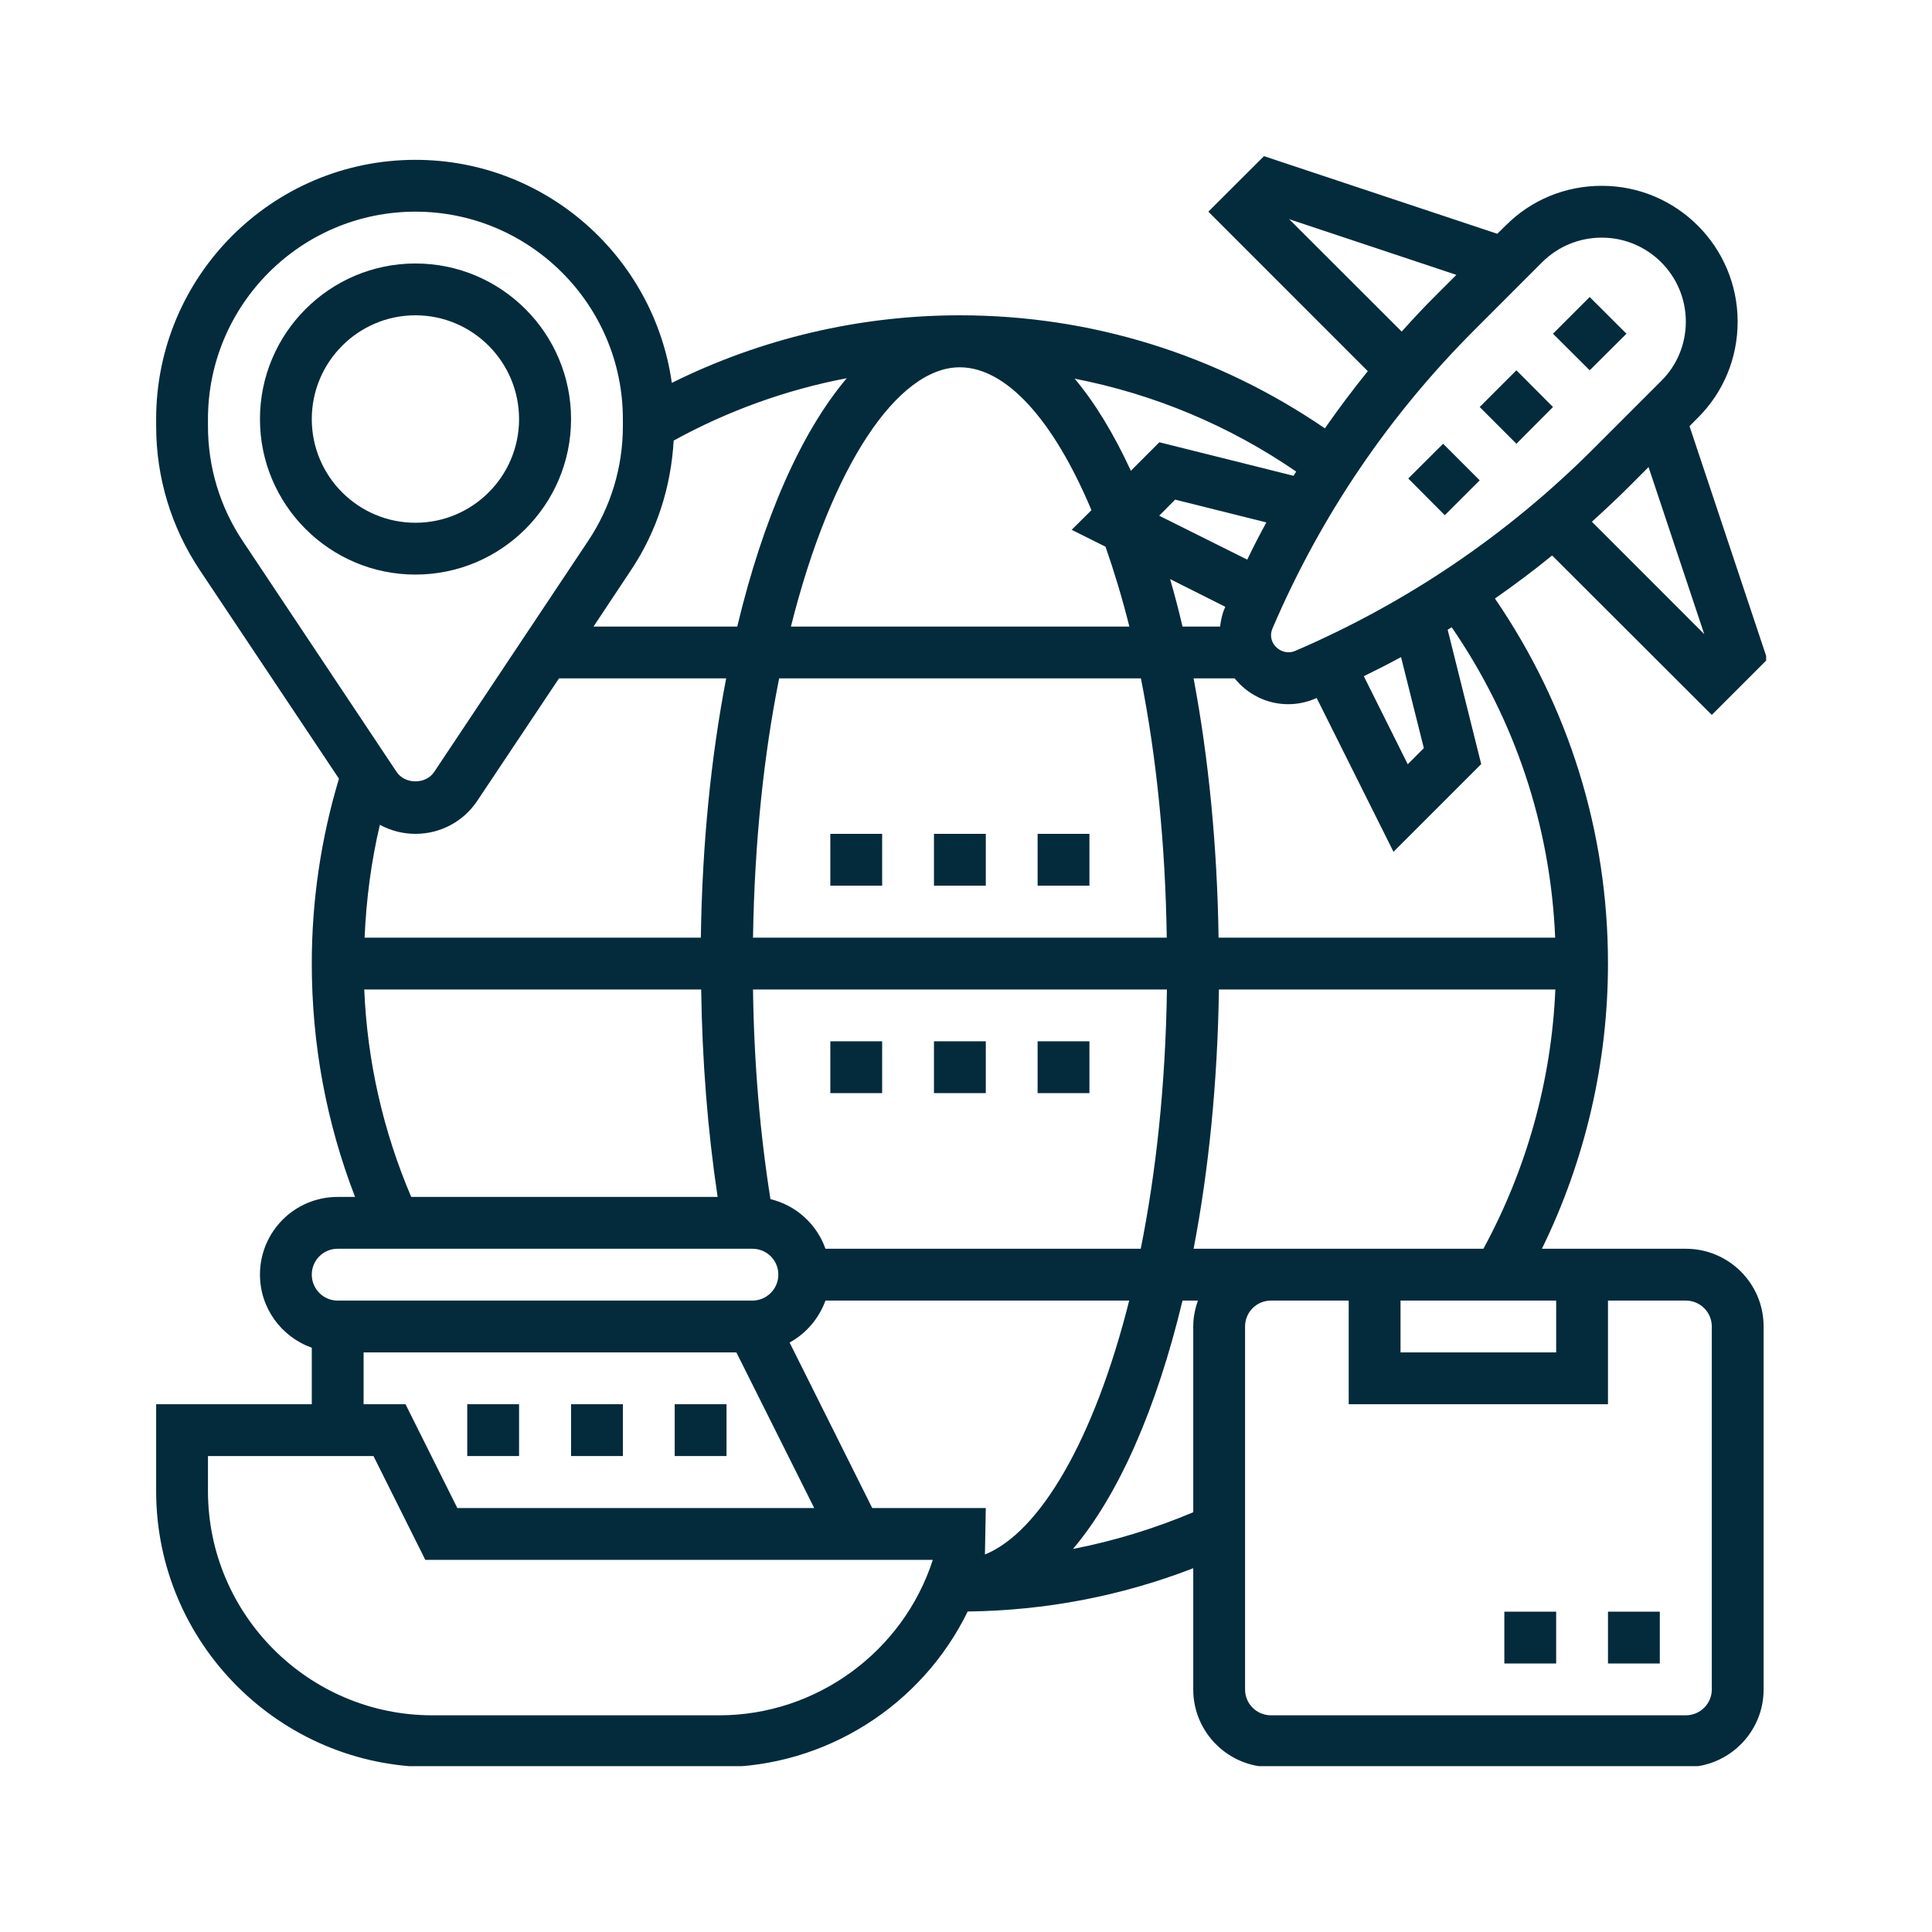 <svg xmlns="http://www.w3.org/2000/svg" xmlns:xlink="http://www.w3.org/1999/xlink" width="60" zoomAndPan="magnify" viewBox="0 0 45 45" height="60" preserveAspectRatio="xMidYMid meet" version="1.0"><defs><clipPath id="c4e2646823"><path d="M 3.637 3.637 L 41.137 3.637 L 41.137 41.137 L 3.637 41.137 Z M 3.637 3.637 " clip-rule="nonzero"/></clipPath></defs><rect x="-4.5" width="54" fill="#ffffff" y="-4.5" height="54" fill-opacity="1"/><rect x="-4.5" width="54" fill="#ffffff" y="-4.5" height="54" fill-opacity="1"/><path fill="#042b3b" d="M 7.262 9.762 C 7.262 8.43 8.344 7.344 9.676 7.344 C 11.008 7.344 12.09 8.43 12.09 9.762 C 12.09 11.094 11.008 12.176 9.676 12.176 C 8.344 12.176 7.262 11.094 7.262 9.762 Z M 13.301 9.762 C 13.301 7.762 11.676 6.137 9.676 6.137 C 7.68 6.137 6.055 7.762 6.055 9.762 C 6.055 11.758 7.68 13.383 9.676 13.383 C 11.676 13.383 13.301 11.758 13.301 9.762 " fill-opacity="1" fill-rule="nonzero"/><path fill="#042b3b" d="M 37.883 7.773 L 37.027 6.918 L 36.172 7.773 L 37.027 8.625 L 37.883 7.773 " fill-opacity="1" fill-rule="nonzero"/><path fill="#042b3b" d="M 34.465 9.48 L 35.32 10.336 L 36.172 9.48 L 35.32 8.625 L 34.465 9.48 " fill-opacity="1" fill-rule="nonzero"/><path fill="#042b3b" d="M 32.801 11.145 L 33.652 12 L 34.465 11.188 L 33.613 10.336 L 32.801 11.145 " fill-opacity="1" fill-rule="nonzero"/><g clip-path="url(#c4e2646823)"><path fill="#042b3b" d="M 39.871 39.352 C 39.871 39.684 39.598 39.953 39.266 39.953 L 29.605 39.953 C 29.27 39.953 29 39.684 29 39.352 L 29 30.895 C 29 30.562 29.27 30.293 29.605 30.293 L 31.414 30.293 L 31.414 32.707 L 37.453 32.707 L 37.453 30.293 L 39.266 30.293 C 39.598 30.293 39.871 30.562 39.871 30.895 Z M 24.992 36.078 C 26.059 34.816 26.941 32.801 27.543 30.293 L 27.902 30.293 C 27.836 30.48 27.793 30.684 27.793 30.895 L 27.793 35.223 C 26.887 35.605 25.953 35.891 24.992 36.078 Z M 16.754 39.953 L 10.07 39.953 C 7.191 39.953 4.844 37.609 4.844 34.73 L 4.844 33.914 L 8.699 33.914 L 9.906 36.332 L 21.727 36.332 C 21.035 38.473 19.016 39.953 16.754 39.953 Z M 8.469 31.5 L 17.152 31.5 L 18.965 35.125 L 10.652 35.125 L 9.445 32.707 L 8.469 32.707 Z M 7.863 29.086 L 17.527 29.086 C 17.859 29.086 18.129 29.355 18.129 29.688 C 18.129 30.02 17.859 30.293 17.527 30.293 L 7.863 30.293 C 7.531 30.293 7.262 30.02 7.262 29.688 C 7.262 29.355 7.531 29.086 7.863 29.086 Z M 8.484 23.047 L 16.332 23.047 C 16.355 24.715 16.484 26.336 16.715 27.879 L 9.578 27.879 C 8.922 26.34 8.555 24.723 8.484 23.047 Z M 4.844 9.926 L 4.844 9.762 C 4.844 7.098 7.012 4.93 9.676 4.93 C 12.34 4.93 14.508 7.098 14.508 9.762 L 14.508 9.926 C 14.508 10.883 14.227 11.812 13.695 12.605 L 10.113 17.98 C 9.918 18.273 9.434 18.273 9.238 17.98 L 5.656 12.605 C 5.125 11.812 4.844 10.883 4.844 9.926 Z M 15.691 10.262 C 16.949 9.57 18.312 9.078 19.723 8.809 C 18.656 10.07 17.773 12.082 17.172 14.594 L 13.824 14.594 L 14.699 13.277 C 15.301 12.375 15.629 11.34 15.691 10.262 Z M 30.129 11.082 L 27.004 10.301 L 26.34 10.965 C 25.941 10.102 25.504 9.383 25.031 8.82 C 26.875 9.18 28.621 9.906 30.191 10.984 C 30.168 11.02 30.148 11.051 30.129 11.082 Z M 30.027 5.105 L 33.922 6.402 L 33.492 6.832 C 33.199 7.121 32.922 7.418 32.648 7.723 Z M 37.309 5.535 C 38.387 5.535 39.266 6.41 39.266 7.492 C 39.266 8.016 39.062 8.508 38.691 8.875 L 37.113 10.453 C 35.105 12.461 32.766 14.043 30.16 15.164 C 29.902 15.27 29.605 15.07 29.605 14.797 C 29.605 14.742 29.617 14.691 29.637 14.641 C 30.754 12.031 32.336 9.691 34.344 7.684 L 35.922 6.105 C 36.293 5.738 36.785 5.535 37.309 5.535 Z M 39.695 14.77 L 37.078 12.152 C 37.379 11.879 37.68 11.598 37.969 11.309 L 38.398 10.879 Z M 32.633 15.305 L 33.164 17.426 L 32.789 17.801 L 31.766 15.75 C 32.059 15.605 32.348 15.461 32.633 15.305 Z M 36.223 21.84 L 28.383 21.84 C 28.352 19.715 28.152 17.664 27.801 15.801 L 28.758 15.801 C 29.051 16.164 29.496 16.402 30.004 16.402 C 30.219 16.402 30.43 16.359 30.633 16.273 C 30.645 16.27 30.656 16.262 30.668 16.258 L 32.457 19.84 L 34.5 17.797 L 33.719 14.668 C 33.75 14.652 33.781 14.629 33.812 14.609 C 35.285 16.754 36.113 19.23 36.223 21.84 Z M 28.539 14.133 C 28.535 14.141 28.531 14.152 28.527 14.164 C 28.465 14.301 28.438 14.445 28.418 14.594 L 27.543 14.594 C 27.453 14.211 27.359 13.848 27.254 13.488 Z M 29.051 13.035 L 27 12.012 L 27.371 11.637 L 29.496 12.168 C 29.34 12.453 29.191 12.742 29.051 13.035 Z M 22.355 8.555 C 23.43 8.555 24.535 9.77 25.422 11.883 L 24.961 12.34 L 25.75 12.734 C 25.953 13.316 26.141 13.938 26.305 14.594 L 18.422 14.594 C 19.363 10.84 20.91 8.555 22.355 8.555 Z M 18.148 15.801 L 26.574 15.801 C 26.941 17.648 27.145 19.703 27.176 21.84 L 17.539 21.84 C 17.574 19.605 17.793 17.57 18.148 15.801 Z M 8.492 21.84 C 8.531 20.949 8.645 20.07 8.848 19.211 C 9.098 19.348 9.383 19.422 9.676 19.422 C 10.258 19.422 10.793 19.137 11.117 18.652 L 13.02 15.801 L 16.914 15.801 C 16.562 17.625 16.355 19.664 16.324 21.84 Z M 19.227 29.086 C 19.023 28.512 18.543 28.074 17.945 27.93 C 17.699 26.375 17.562 24.738 17.539 23.047 L 27.18 23.047 C 27.148 25.277 26.926 27.312 26.57 29.086 Z M 22.941 36.207 L 22.961 35.125 L 20.316 35.125 L 18.391 31.27 C 18.777 31.059 19.074 30.711 19.227 30.293 L 26.301 30.293 C 25.484 33.547 24.211 35.695 22.941 36.207 Z M 29.605 29.086 L 27.801 29.086 C 28.152 27.258 28.359 25.219 28.391 23.047 L 36.227 23.047 C 36.137 25.164 35.559 27.234 34.551 29.086 Z M 32.621 30.293 L 36.246 30.293 L 36.246 31.5 L 32.621 31.5 Z M 39.266 29.086 L 35.914 29.086 C 36.922 27.027 37.453 24.75 37.453 22.441 C 37.453 19.375 36.539 16.453 34.82 13.941 C 35.277 13.621 35.723 13.289 36.152 12.938 L 39.871 16.652 L 41.164 15.359 L 39.352 9.926 L 39.547 9.73 C 40.145 9.133 40.473 8.34 40.473 7.492 C 40.473 5.746 39.055 4.328 37.309 4.328 C 36.465 4.328 35.668 4.652 35.07 5.254 L 34.875 5.445 L 29.441 3.637 L 28.145 4.93 L 31.859 8.645 C 31.508 9.078 31.176 9.523 30.859 9.977 C 28.348 8.262 25.426 7.344 22.355 7.344 C 20.023 7.344 17.723 7.887 15.648 8.918 C 15.234 5.988 12.719 3.723 9.676 3.723 C 6.344 3.723 3.637 6.43 3.637 9.762 L 3.637 9.926 C 3.637 11.121 3.988 12.281 4.652 13.277 L 7.895 18.137 C 7.477 19.527 7.262 20.977 7.262 22.441 C 7.262 24.324 7.602 26.148 8.27 27.879 L 7.863 27.879 C 6.863 27.879 6.055 28.688 6.055 29.688 C 6.055 30.473 6.559 31.141 7.262 31.391 L 7.262 32.707 L 3.637 32.707 L 3.637 34.73 C 3.637 38.277 6.523 41.16 10.07 41.16 L 16.754 41.16 C 19.234 41.16 21.477 39.715 22.539 37.535 C 24.355 37.512 26.117 37.176 27.793 36.527 L 27.793 39.352 C 27.793 40.348 28.605 41.16 29.605 41.16 L 39.266 41.16 C 40.266 41.16 41.078 40.348 41.078 39.352 L 41.078 30.895 C 41.078 29.895 40.266 29.086 39.266 29.086 " fill-opacity="1" fill-rule="nonzero"/></g><path fill="#042b3b" d="M 37.453 38.746 L 38.66 38.746 L 38.66 37.539 L 37.453 37.539 L 37.453 38.746 " fill-opacity="1" fill-rule="nonzero"/><path fill="#042b3b" d="M 35.039 38.746 L 36.246 38.746 L 36.246 37.539 L 35.039 37.539 L 35.039 38.746 " fill-opacity="1" fill-rule="nonzero"/><path fill="#042b3b" d="M 14.508 32.707 L 13.301 32.707 L 13.301 33.914 L 14.508 33.914 L 14.508 32.707 " fill-opacity="1" fill-rule="nonzero"/><path fill="#042b3b" d="M 16.922 32.707 L 15.715 32.707 L 15.715 33.914 L 16.922 33.914 L 16.922 32.707 " fill-opacity="1" fill-rule="nonzero"/><path fill="#042b3b" d="M 12.09 32.707 L 10.883 32.707 L 10.883 33.914 L 12.09 33.914 L 12.09 32.707 " fill-opacity="1" fill-rule="nonzero"/><path fill="#042b3b" d="M 19.34 25.461 L 20.547 25.461 L 20.547 24.254 L 19.34 24.254 L 19.34 25.461 " fill-opacity="1" fill-rule="nonzero"/><path fill="#042b3b" d="M 24.168 24.254 L 24.168 25.461 L 25.375 25.461 L 25.375 24.254 L 24.168 24.254 " fill-opacity="1" fill-rule="nonzero"/><path fill="#042b3b" d="M 21.754 25.461 L 22.961 25.461 L 22.961 24.254 L 21.754 24.254 L 21.754 25.461 " fill-opacity="1" fill-rule="nonzero"/><path fill="#042b3b" d="M 24.168 19.422 L 24.168 20.629 L 25.375 20.629 L 25.375 19.422 L 24.168 19.422 " fill-opacity="1" fill-rule="nonzero"/><path fill="#042b3b" d="M 21.754 20.629 L 22.961 20.629 L 22.961 19.422 L 21.754 19.422 L 21.754 20.629 " fill-opacity="1" fill-rule="nonzero"/><path fill="#042b3b" d="M 19.34 20.629 L 20.547 20.629 L 20.547 19.422 L 19.34 19.422 L 19.34 20.629 " fill-opacity="1" fill-rule="nonzero"/></svg>